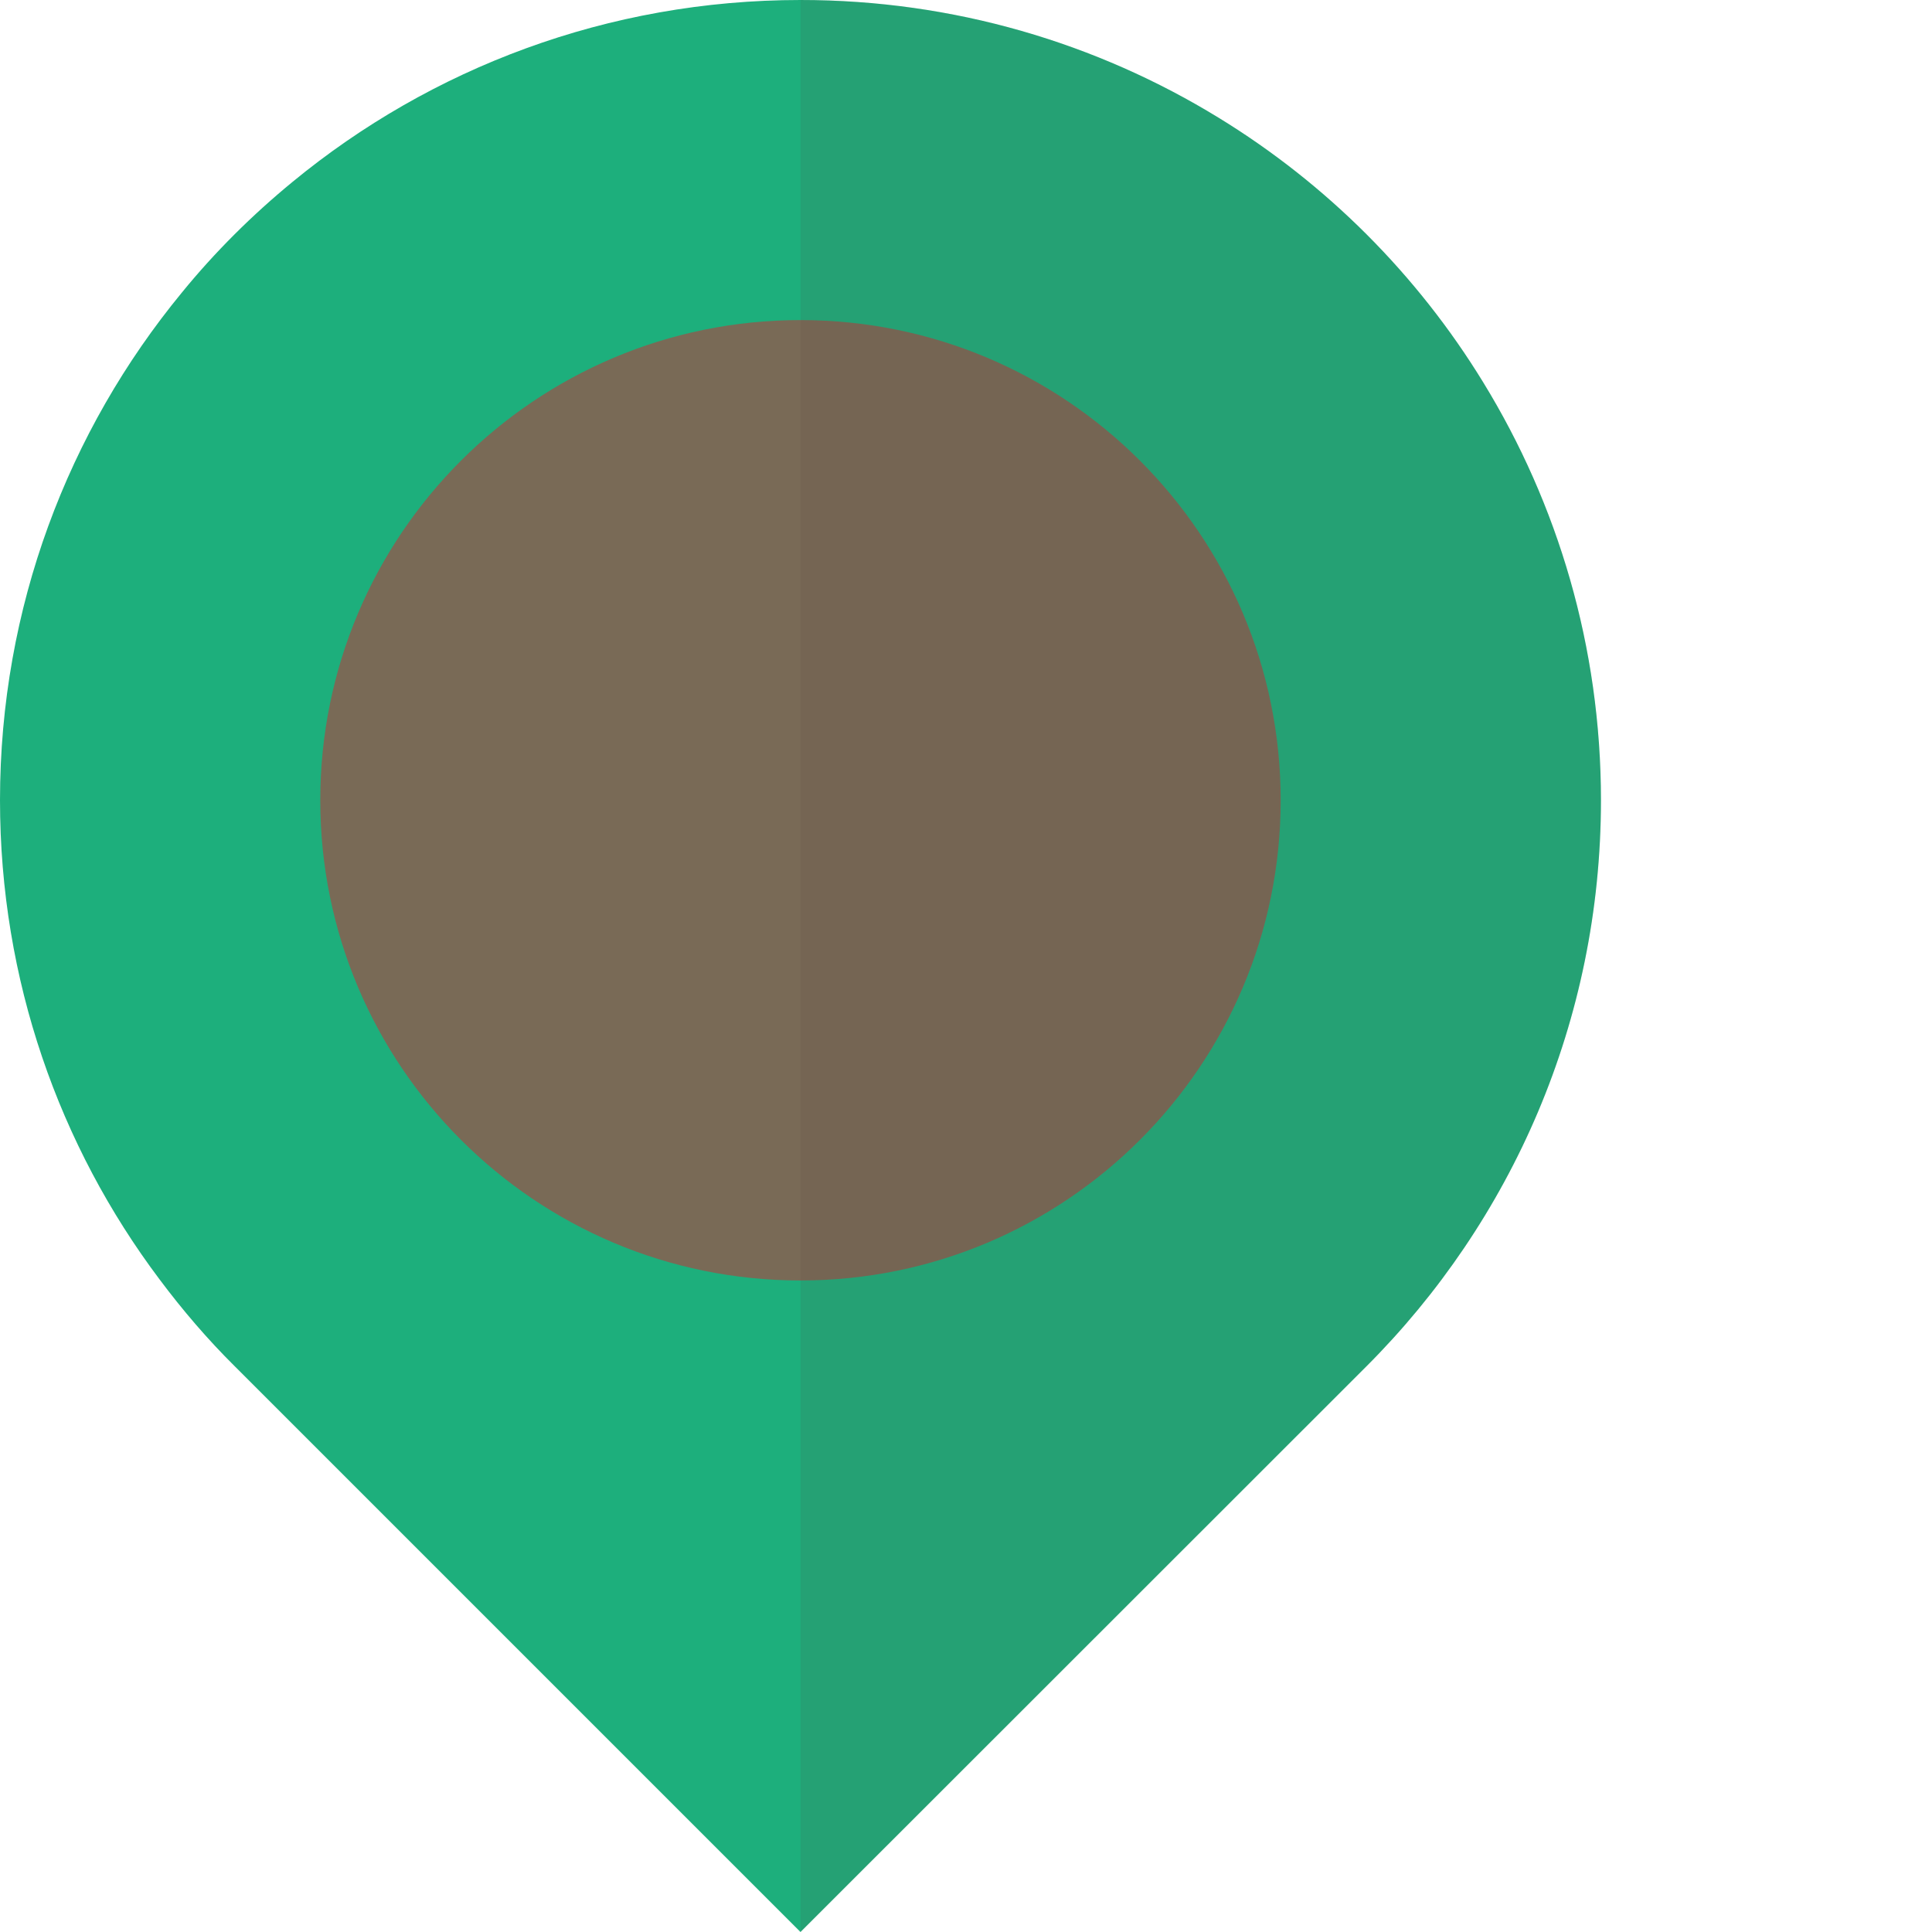 <?xml version="1.0" encoding="iso-8859-1"?>
<svg height="800px" width="800px" version="1.1" id="_x34_" xmlns="http://www.w3.org/2000/svg" xmlns:xlink="http://www.w3.org/1999/xlink" 
	 viewBox="0 0 512 512"  xml:space="preserve">
<g>
	<path style="fill:#1DAF7C;" d="M424.269,212.061c0,58.586-23.759,111.638-62.128,150.007L213.684,510.451L212.134,512
		L62.275,362.141c-7.231-7.157-13.872-14.905-19.996-23.095C15.715,303.703,0,259.726,0,212.061
		c0-51.06,18.077-97.914,48.182-134.512c8.78-10.773,18.668-20.586,29.366-29.367C114.147,18.077,161.074,0,212.134,0
		c40.655,0,78.582,11.437,110.826,31.211c28.555,17.487,52.609,41.541,70.097,70.097
		C412.832,133.552,424.269,171.478,424.269,212.061z"/>
	<path style="fill:#796A56;" d="M339.392,212.081c0,70.284-56.968,127.258-127.259,127.258
		c-70.277,0-127.258-56.974-127.258-127.258S141.856,84.822,212.133,84.822C282.424,84.822,339.392,141.797,339.392,212.081z"/>
	<path style="opacity:0.13;fill:#604C3F;" d="M424.269,212.061c0,58.586-23.759,111.638-62.128,150.007L213.684,510.451L212.134,512
		V0c40.655,0,78.582,11.437,110.826,31.211c28.555,17.487,52.609,41.541,70.097,70.097
		C412.832,133.552,424.269,171.478,424.269,212.061z"/>
</g>
</svg>